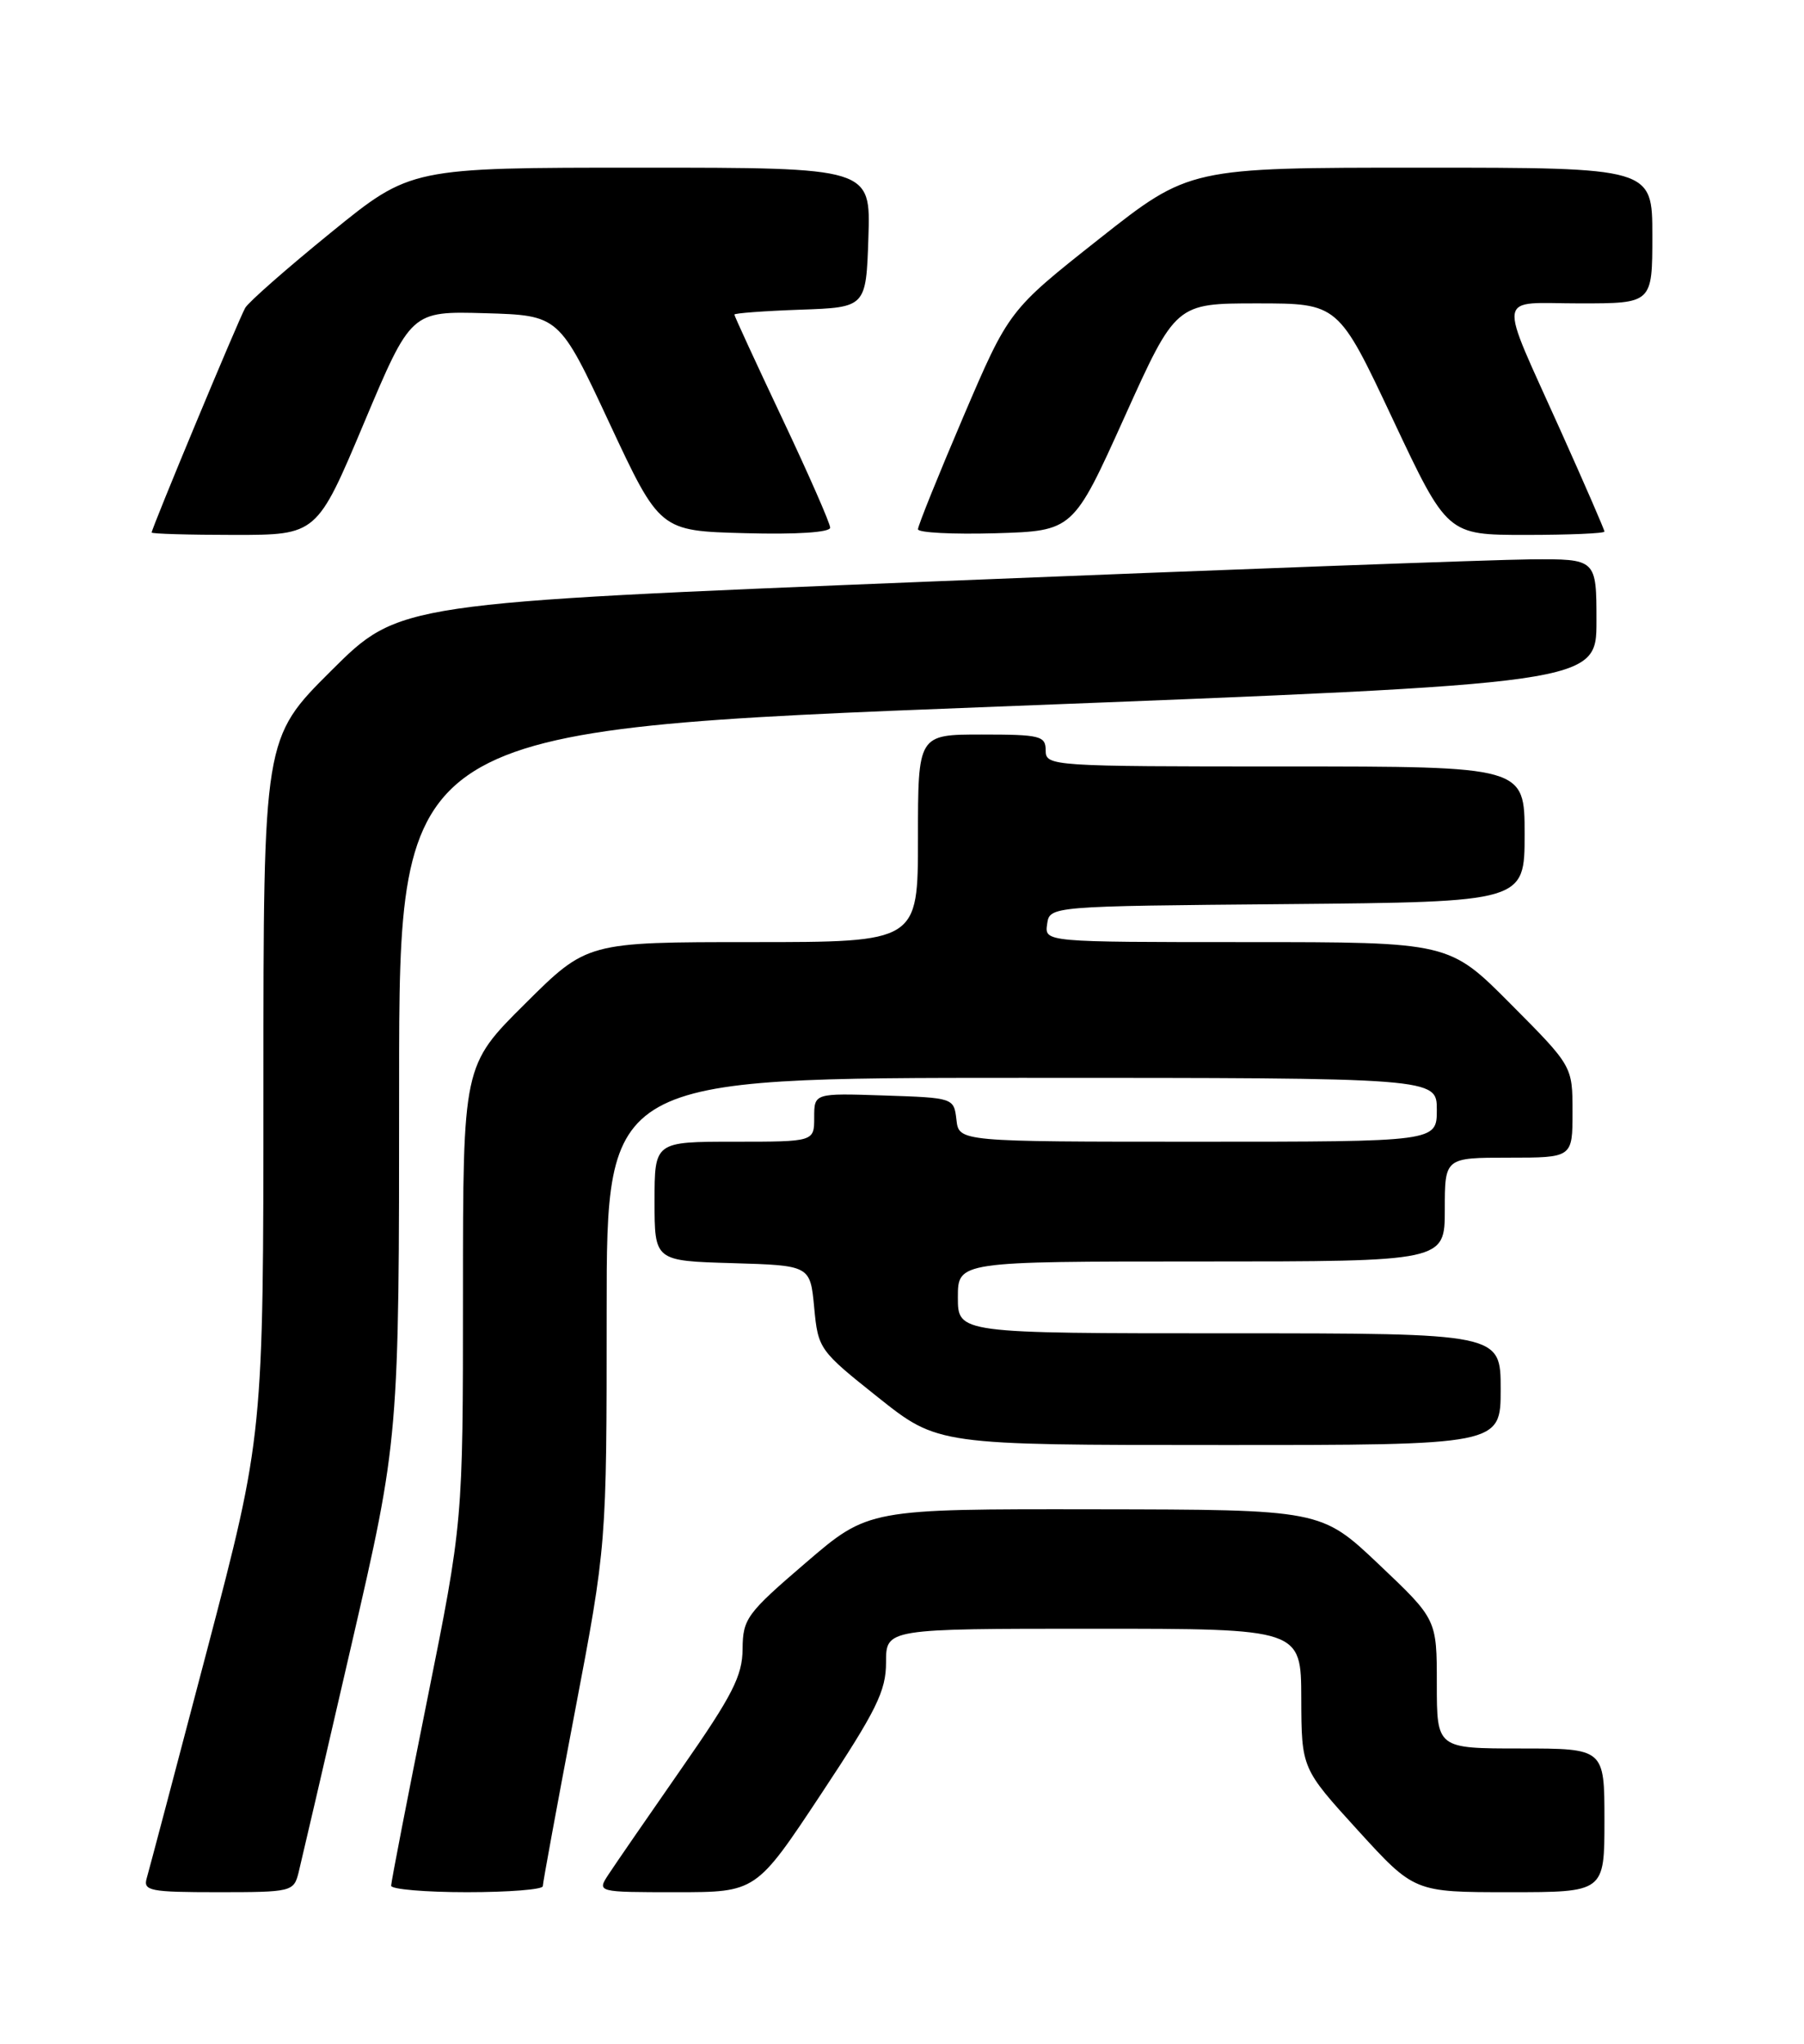 <?xml version="1.0" encoding="UTF-8" standalone="no"?>
<!DOCTYPE svg PUBLIC "-//W3C//DTD SVG 1.1//EN" "http://www.w3.org/Graphics/SVG/1.1/DTD/svg11.dtd" >
<svg xmlns="http://www.w3.org/2000/svg" xmlns:xlink="http://www.w3.org/1999/xlink" version="1.1" viewBox="0 0 226 256">
 <g >
 <path fill="currentColor"
d=" M 37.40 234.56 C 37.73 233.22 40.71 220.43 44.00 206.14 C 50.00 180.17 50.00 180.17 50.00 135.79 C 50.00 91.41 50.00 91.41 125.00 88.50 C 200.00 85.59 200.00 85.59 200.00 77.79 C 200.00 70.00 200.00 70.00 191.75 70.06 C 187.21 70.10 153.47 71.34 116.76 72.83 C 50.01 75.53 50.01 75.53 41.51 83.99 C 33.00 92.46 33.00 92.46 33.00 136.12 C 33.00 179.78 33.00 179.78 25.95 206.64 C 22.07 221.41 18.66 234.29 18.38 235.25 C 17.92 236.83 18.79 237.00 27.32 237.00 C 36.52 237.00 36.80 236.93 37.40 234.56 Z  M 68.00 236.25 C 68.00 235.84 69.80 226.05 72.00 214.50 C 76.00 193.50 76.00 193.50 76.00 164.25 C 76.00 135.00 76.00 135.00 128.00 135.00 C 180.00 135.00 180.00 135.00 180.00 139.00 C 180.00 143.00 180.00 143.00 150.07 143.00 C 120.13 143.00 120.13 143.00 119.82 140.25 C 119.50 137.51 119.47 137.50 110.75 137.21 C 102.00 136.92 102.00 136.92 102.00 139.96 C 102.00 143.00 102.00 143.00 92.00 143.00 C 82.00 143.00 82.00 143.00 82.00 150.46 C 82.00 157.93 82.00 157.93 91.75 158.21 C 101.50 158.50 101.50 158.50 102.00 163.78 C 102.49 168.96 102.63 169.16 110.00 175.02 C 117.50 180.99 117.50 180.99 152.75 180.99 C 188.00 181.00 188.00 181.00 188.00 174.00 C 188.00 167.00 188.00 167.00 154.00 167.00 C 120.00 167.00 120.00 167.00 120.00 162.50 C 120.00 158.00 120.00 158.00 150.50 158.00 C 181.00 158.00 181.00 158.00 181.00 151.50 C 181.00 145.00 181.00 145.00 189.00 145.00 C 197.00 145.00 197.00 145.00 197.00 139.27 C 197.00 133.54 197.00 133.54 189.27 125.77 C 181.55 118.00 181.55 118.00 156.20 118.00 C 130.86 118.00 130.86 118.00 131.18 115.75 C 131.50 113.50 131.50 113.50 161.25 113.24 C 191.00 112.97 191.00 112.97 191.00 104.49 C 191.00 96.00 191.00 96.00 161.00 96.00 C 131.67 96.00 131.00 95.96 131.00 94.00 C 131.00 92.17 130.33 92.00 123.00 92.00 C 115.00 92.00 115.00 92.00 115.00 105.00 C 115.00 118.00 115.00 118.00 94.27 118.00 C 73.54 118.00 73.54 118.00 65.77 125.73 C 58.00 133.45 58.00 133.45 58.00 162.04 C 58.00 190.63 58.00 190.63 53.50 213.00 C 51.02 225.31 49.00 235.74 49.00 236.19 C 49.00 236.63 53.27 237.00 58.50 237.00 C 63.73 237.00 68.00 236.66 68.00 236.25 Z  M 102.86 224.71 C 109.81 214.22 111.00 211.81 111.00 208.21 C 111.00 204.00 111.00 204.00 137.00 204.00 C 163.00 204.00 163.00 204.00 163.02 212.75 C 163.05 221.50 163.05 221.50 170.11 229.25 C 177.18 237.00 177.18 237.00 189.09 237.00 C 201.00 237.00 201.00 237.00 201.00 228.00 C 201.00 219.00 201.00 219.00 190.50 219.00 C 180.00 219.00 180.00 219.00 180.00 210.91 C 180.00 202.82 180.00 202.82 172.75 195.95 C 165.50 189.08 165.50 189.08 137.15 189.04 C 108.79 189.00 108.79 189.00 100.93 195.75 C 93.55 202.08 93.06 202.75 93.03 206.53 C 93.01 209.91 91.76 212.35 85.36 221.53 C 81.16 227.57 77.06 233.51 76.25 234.75 C 74.77 237.00 74.77 237.00 84.74 237.00 C 94.72 237.00 94.72 237.00 102.86 224.71 Z  M 45.60 52.98 C 51.50 38.97 51.50 38.97 60.77 39.23 C 70.05 39.50 70.05 39.50 76.35 53.00 C 82.66 66.50 82.66 66.50 93.33 66.78 C 99.81 66.96 104.00 66.68 104.00 66.09 C 104.00 65.55 101.30 59.40 98.00 52.42 C 94.70 45.44 92.00 39.58 92.00 39.40 C 92.00 39.23 95.71 38.95 100.25 38.79 C 108.50 38.50 108.50 38.50 108.79 29.75 C 109.08 21.00 109.08 21.00 80.26 21.00 C 51.45 21.00 51.45 21.00 41.48 29.11 C 35.99 33.57 31.15 37.82 30.72 38.56 C 29.91 39.97 19.00 66.16 19.00 66.70 C 19.00 66.86 23.66 67.00 29.35 67.00 C 39.70 67.00 39.70 67.00 45.60 52.98 Z  M 140.87 52.25 C 147.30 38.00 147.30 38.00 157.48 38.00 C 167.66 38.00 167.66 38.00 174.48 52.50 C 181.31 67.00 181.31 67.00 191.15 67.00 C 196.57 67.00 201.00 66.81 201.00 66.58 C 201.00 66.35 198.54 60.69 195.54 54.01 C 187.56 36.23 187.30 38.00 197.93 38.00 C 207.00 38.00 207.00 38.00 207.00 29.50 C 207.00 21.00 207.00 21.00 178.00 21.00 C 149.00 21.00 149.00 21.00 137.69 29.93 C 126.39 38.86 126.39 38.86 120.69 52.18 C 117.56 59.51 115.00 65.85 115.00 66.29 C 115.00 66.72 119.37 66.94 124.72 66.79 C 134.44 66.50 134.44 66.50 140.87 52.25 Z "/>
</g>
</svg>